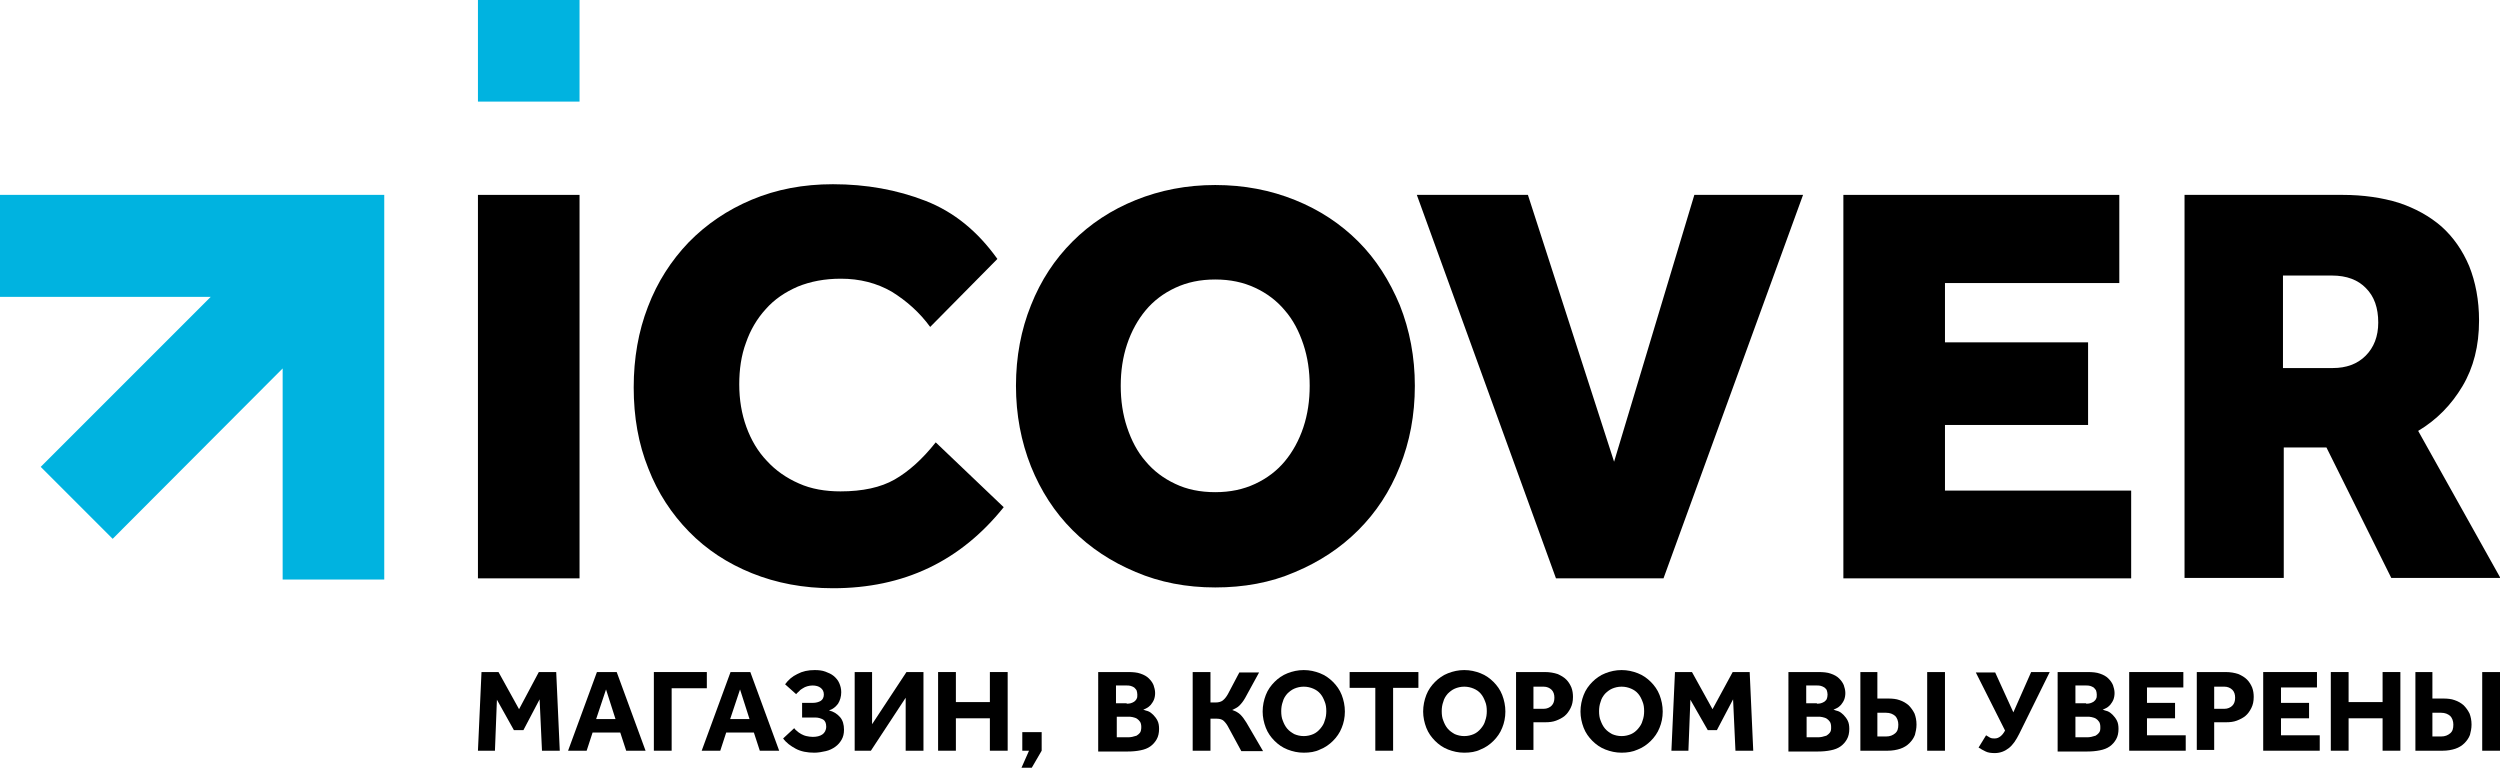 <?xml version="1.0" encoding="utf-8"?>
<!-- Generator: Adobe Illustrator 19.0.0, SVG Export Plug-In . SVG Version: 6.00 Build 0)  -->
<svg version="1.1" id="Layer_1" xmlns="http://www.w3.org/2000/svg" xmlns:xlink="http://www.w3.org/1999/xlink" x="0px" y="0px"
	 width="632.4px" height="194.2px" viewBox="0 0 632.4 194.2" style="enable-background:new 0 0 632.4 194.2;" xml:space="preserve"
	>
<style type="text/css">
	.st0{clip-path:url(#SVGID_2_);}
	.st1{clip-path:url(#SVGID_2_);fill:#00B3E0;}
	.st2{clip-path:url(#SVGID_4_);}
</style>
<rect x="120.9" y="49.3" width="25.7" height="97"/>
<g>
	<defs>
		<rect id="SVGID_1_" width="632.4" height="194.2"/>
	</defs>
	<clipPath id="SVGID_2_">
		<use xlink:href="#SVGID_1_"  style="overflow:visible;"/>
	</clipPath>
	<path class="st0" d="M253.9,128.3c-11,13.7-25.3,20.5-43.2,20.5c-7.5,0-14.3-1.3-20.5-3.8c-6.2-2.5-11.5-6-15.9-10.5
		c-4.4-4.5-7.9-9.8-10.3-16c-2.5-6.2-3.7-13-3.7-20.5c0-7.4,1.2-14.2,3.6-20.4c2.4-6.3,5.9-11.7,10.3-16.3c4.5-4.6,9.8-8.2,16-10.8
		c6.2-2.6,13-3.9,20.5-3.9c8.4,0,16.2,1.4,23.4,4.2c7.2,2.8,13.2,7.7,18.2,14.7l-17,17.2c-2.7-3.7-6-6.6-9.7-8.9
		c-3.8-2.2-8.1-3.3-12.9-3.3c-4.1,0-7.7,0.7-10.9,2c-3.2,1.4-5.9,3.2-8.1,5.7c-2.2,2.4-3.9,5.3-5,8.5c-1.2,3.2-1.7,6.8-1.7,10.5
		c0,3.9,0.6,7.5,1.8,10.8c1.2,3.3,2.9,6.2,5.2,8.6c2.2,2.4,4.9,4.3,8.1,5.7c3.1,1.4,6.7,2,10.5,2c5.6,0,10.2-1,13.7-3
		c3.5-2,7-5.1,10.4-9.4L253.9,128.3z"/>
	<path class="st0" d="M307.4,148.6c-7.3,0-14-1.3-20.1-3.9c-6.2-2.6-11.5-6.1-16-10.6c-4.5-4.5-8-9.9-10.5-16.1
		c-2.5-6.3-3.8-13.1-3.8-20.4c0-7.4,1.3-14.2,3.8-20.4c2.5-6.3,6-11.6,10.5-16.1c4.5-4.5,9.8-8,16-10.5c6.2-2.5,12.9-3.8,20.1-3.8
		c7.3,0,14,1.3,20.2,3.8c6.2,2.5,11.5,6,16,10.5c4.5,4.5,7.9,9.9,10.5,16.1c2.5,6.3,3.8,13.1,3.8,20.4c0,7.4-1.3,14.2-3.8,20.4
		c-2.5,6.3-6,11.6-10.5,16.1c-4.5,4.5-9.8,8-16,10.6C321.4,147.4,314.6,148.6,307.4,148.6 M307.4,124.5c3.8,0,7.1-0.7,10.1-2.1
		c3-1.4,5.5-3.3,7.5-5.7c2-2.4,3.6-5.3,4.7-8.6c1.1-3.3,1.6-6.8,1.6-10.5c0-3.7-0.5-7.2-1.6-10.5c-1.1-3.3-2.6-6.2-4.7-8.6
		c-2-2.4-4.5-4.3-7.5-5.7c-3-1.4-6.3-2.1-10.1-2.1c-3.8,0-7.1,0.7-10.1,2.1c-3,1.4-5.5,3.3-7.5,5.7c-2,2.4-3.6,5.3-4.7,8.6
		c-1.1,3.3-1.6,6.8-1.6,10.5c0,3.7,0.5,7.2,1.6,10.5c1.1,3.3,2.6,6.2,4.7,8.6c2,2.4,4.5,4.3,7.5,5.7
		C300.2,123.8,303.6,124.5,307.4,124.5"/>
	<polygon class="st0" points="358.4,49.3 386.5,49.3 408.3,116.8 428.6,49.3 456.1,49.3 420.8,146.3 393.6,146.3 	"/>
	<polygon class="st0" points="466.3,49.3 536.1,49.3 536.1,71.6 492,71.6 492,86.6 528.2,86.6 528.2,107.5 492,107.5 492,124.1 
		539.1,124.1 539.1,146.3 466.3,146.3 	"/>
	<path class="st0" d="M552.5,49.3h40.1c5.2,0,10,0.7,14.2,2c4.2,1.4,7.8,3.4,10.8,6c3,2.7,5.3,6,7,10c1.6,4,2.5,8.6,2.5,13.8
		c0,6.4-1.4,11.9-4.2,16.6c-2.8,4.7-6.5,8.5-11.2,11.3l20.8,37.2h-27.6l-16.4-33h-10.8v33h-25.1V49.3z M590.1,93.1
		c3.4,0,6.2-1,8.3-3.1c2.1-2.1,3.2-4.9,3.2-8.4c0-3.7-1-6.6-3.1-8.7c-2-2.1-4.9-3.2-8.6-3.2h-12.4v23.4H590.1z"/>
	<rect x="120.9" class="st1" width="25.7" height="25.7"/>
	<polygon class="st1" points="71.5,49.3 0,49.3 0,75.1 53.3,75.1 10.3,118.1 28.5,136.3 71.5,93.2 71.5,146.6 97.2,146.6 97.2,75.1 
		97.2,49.3 	"/>
</g>
<polygon points="121.8,170 126.1,170 131.3,179.4 136.3,170 140.7,170 141.6,189.9 137.1,189.9 136.5,176.9 132.4,184.7 130,184.7 
	125.7,177 125.2,189.9 120.9,189.9 "/>
<path d="M151,170h5l7.3,19.9h-4.9l-1.5-4.6h-7l-1.5,4.6h-4.7L151,170z M155.7,181.9l-2.4-7.5l-2.5,7.5H155.7z"/>
<polygon points="165.4,170 178.8,170 178.8,174.1 169.9,174.1 169.9,189.9 165.4,189.9 "/>
<path d="M184.8,170h5l7.3,19.9h-4.9l-1.5-4.6h-7l-1.5,4.6h-4.7L184.8,170z M189.6,181.9l-2.4-7.5l-2.5,7.5H189.6z"/>
<g>
	<defs>
		<rect id="SVGID_3_" width="632.4" height="194.2"/>
	</defs>
	<clipPath id="SVGID_4_">
		<use xlink:href="#SVGID_3_"  style="overflow:visible;"/>
	</clipPath>
	<path class="st2" d="M202.8,177.8h2.8c0.8,0,1.5-0.2,2-0.5c0.5-0.3,0.8-0.9,0.8-1.6c0-0.8-0.3-1.3-0.8-1.7
		c-0.5-0.4-1.2-0.6-2.1-0.6c-0.5,0-0.9,0.1-1.3,0.2c-0.4,0.1-0.8,0.3-1.1,0.5c-0.3,0.2-0.7,0.4-0.9,0.7c-0.3,0.3-0.6,0.5-0.8,0.8
		l-2.8-2.5c0.8-1.1,1.8-2,3.1-2.6c1.3-0.7,2.7-1,4.4-1c1,0,1.9,0.1,2.7,0.4c0.8,0.3,1.5,0.6,2.1,1.1c0.6,0.5,1.1,1.1,1.4,1.8
		c0.3,0.7,0.5,1.4,0.5,2.3c0,1.1-0.3,2.1-0.8,2.9c-0.6,0.8-1.3,1.4-2.3,1.7c1.2,0.3,2.1,0.9,2.8,1.7s1,1.9,1,3.2
		c0,1-0.2,1.8-0.6,2.5c-0.4,0.7-0.9,1.3-1.6,1.8c-0.7,0.5-1.5,0.9-2.4,1.1c-0.9,0.2-1.9,0.4-2.9,0.4c-1.8,0-3.4-0.3-4.7-1
		c-1.3-0.7-2.4-1.5-3.2-2.6l2.8-2.6c0.2,0.3,0.5,0.6,0.8,0.8c0.3,0.3,0.7,0.5,1,0.7c0.4,0.2,0.8,0.4,1.3,0.5c0.5,0.1,1,0.2,1.6,0.2
		c1,0,1.8-0.2,2.4-0.6c0.6-0.4,1-1.1,1-2c0-0.9-0.3-1.5-0.8-1.8c-0.6-0.3-1.2-0.5-2-0.5h-3.3V177.8z"/>
	<polygon class="st2" points="233.6,189.9 229.1,189.9 229.1,176.5 220.3,189.9 216.2,189.9 216.2,170 220.6,170 220.6,183.2 
		229.3,170 233.6,170 	"/>
	<polygon class="st2" points="237.3,170 241.8,170 241.8,177.6 250.4,177.6 250.4,170 254.9,170 254.9,189.9 250.4,189.9 
		250.4,181.7 241.8,181.7 241.8,189.9 237.3,189.9 	"/>
	<polygon class="st2" points="260.3,189.9 258.6,189.9 258.6,185.2 263.5,185.2 263.5,189.9 261,194.2 258.4,194.2 	"/>
	<path class="st2" d="M277.9,170h7.5c1.2,0,2.3,0.1,3.1,0.4c0.9,0.3,1.6,0.7,2.1,1.2c0.5,0.5,0.9,1,1.2,1.7c0.2,0.6,0.4,1.3,0.4,2
		c0,0.6-0.1,1.2-0.3,1.7c-0.2,0.5-0.5,0.9-0.8,1.3c-0.3,0.3-0.6,0.6-1,0.8c-0.3,0.2-0.6,0.3-0.9,0.4c0.3,0.1,0.7,0.3,1.2,0.4
		c0.5,0.2,0.9,0.5,1.3,0.9c0.4,0.4,0.8,0.9,1.1,1.5c0.3,0.6,0.4,1.3,0.4,2.1c0,1-0.2,1.9-0.6,2.6c-0.4,0.7-0.9,1.3-1.6,1.8
		c-0.7,0.5-1.5,0.8-2.5,1s-2,0.3-3.2,0.3h-7.5V170z M285,178c0.3,0,0.7,0,1-0.1c0.3-0.1,0.6-0.2,0.9-0.4c0.2-0.2,0.5-0.4,0.6-0.7
		c0.2-0.3,0.2-0.6,0.2-1.1c0-0.4-0.1-0.8-0.2-1.1c-0.2-0.3-0.4-0.5-0.6-0.7c-0.3-0.2-0.6-0.3-0.9-0.4c-0.3-0.1-0.7-0.1-1-0.1h-2.7
		v4.5H285z M285.3,186.5c0.3,0,0.7,0,1.1-0.1c0.4-0.1,0.8-0.2,1.1-0.3c0.3-0.2,0.6-0.4,0.9-0.8c0.2-0.3,0.3-0.8,0.3-1.4
		c0-0.5-0.1-1-0.3-1.3c-0.2-0.3-0.5-0.6-0.8-0.8c-0.3-0.2-0.7-0.3-1.1-0.4c-0.4-0.1-0.8-0.1-1.1-0.1h-2.9v5.2H285.3z"/>
	<path class="st2" d="M306.2,189.9h-4.5V170h4.5v7.7h1.3c0.8,0,1.4-0.2,1.8-0.5c0.5-0.4,0.9-0.9,1.3-1.6l2.9-5.5h5l-3.5,6.4
		c-0.5,0.9-1,1.5-1.5,2c-0.5,0.5-1.2,0.8-1.8,1.1c0.9,0.3,1.6,0.7,2.1,1.2c0.5,0.5,1,1.2,1.5,2l4.2,7.2H314l-3.2-5.9
		c-0.4-0.8-0.8-1.3-1.2-1.7c-0.4-0.4-1-0.6-1.8-0.6h-1.6V189.9z"/>
	<path class="st2" d="M329.8,190.4c-1.5,0-2.8-0.3-4.1-0.8c-1.3-0.5-2.4-1.3-3.3-2.2c-0.9-0.9-1.7-2-2.2-3.3
		c-0.5-1.3-0.8-2.7-0.8-4.1c0-1.5,0.3-2.9,0.8-4.2c0.5-1.3,1.3-2.4,2.2-3.3c0.9-0.9,2-1.7,3.3-2.2c1.3-0.5,2.6-0.8,4.1-0.8
		c1.5,0,2.8,0.3,4.1,0.8c1.3,0.5,2.4,1.3,3.3,2.2s1.7,2,2.2,3.3c0.5,1.3,0.8,2.7,0.8,4.2c0,1.5-0.3,2.9-0.8,4.1
		c-0.5,1.3-1.3,2.4-2.2,3.3c-0.9,0.9-2,1.7-3.3,2.2C332.7,190.2,331.3,190.4,329.8,190.4 M329.8,186.2c0.9,0,1.7-0.2,2.4-0.5
		c0.7-0.3,1.3-0.8,1.8-1.4c0.5-0.6,0.9-1.2,1.1-2c0.3-0.8,0.4-1.6,0.4-2.4c0-0.9-0.1-1.7-0.4-2.4c-0.3-0.8-0.6-1.4-1.1-2
		c-0.5-0.6-1.1-1-1.8-1.3c-0.7-0.3-1.5-0.5-2.4-0.5c-0.9,0-1.7,0.2-2.4,0.5s-1.3,0.8-1.8,1.3c-0.5,0.6-0.9,1.2-1.1,2
		c-0.3,0.8-0.4,1.6-0.4,2.4c0,0.9,0.1,1.7,0.4,2.4c0.3,0.8,0.6,1.4,1.1,2c0.5,0.6,1.1,1,1.8,1.4C328.1,186,328.9,186.2,329.8,186.2"
		/>
	<polygon class="st2" points="347.9,174 341.4,174 341.4,170 358.8,170 358.8,174 352.4,174 352.4,189.9 347.9,189.9 	"/>
	<path class="st2" d="M370.4,190.4c-1.5,0-2.8-0.3-4.1-0.8c-1.3-0.5-2.4-1.3-3.3-2.2c-0.9-0.9-1.7-2-2.2-3.3
		c-0.5-1.3-0.8-2.7-0.8-4.1c0-1.5,0.3-2.9,0.8-4.2c0.5-1.3,1.3-2.4,2.2-3.3c0.9-0.9,2-1.7,3.3-2.2c1.3-0.5,2.6-0.8,4.1-0.8
		c1.5,0,2.8,0.3,4.1,0.8c1.3,0.5,2.4,1.3,3.3,2.2s1.7,2,2.2,3.3c0.5,1.3,0.8,2.7,0.8,4.2c0,1.5-0.3,2.9-0.8,4.1
		c-0.5,1.3-1.3,2.4-2.2,3.3c-0.9,0.9-2,1.7-3.3,2.2C373.3,190.2,371.9,190.4,370.4,190.4 M370.4,186.2c0.9,0,1.7-0.2,2.4-0.5
		c0.7-0.3,1.3-0.8,1.8-1.4c0.5-0.6,0.9-1.2,1.1-2c0.3-0.8,0.4-1.6,0.4-2.4c0-0.9-0.1-1.7-0.4-2.4c-0.3-0.8-0.6-1.4-1.1-2
		c-0.5-0.6-1.1-1-1.8-1.3c-0.7-0.3-1.5-0.5-2.4-0.5c-0.9,0-1.7,0.2-2.4,0.5s-1.3,0.8-1.8,1.3c-0.5,0.6-0.9,1.2-1.1,2
		c-0.3,0.8-0.4,1.6-0.4,2.4c0,0.9,0.1,1.7,0.4,2.4c0.3,0.8,0.6,1.4,1.1,2c0.5,0.6,1.1,1,1.8,1.4C368.7,186,369.5,186.2,370.4,186.2"
		/>
	<path class="st2" d="M383.5,170h7.3c1.2,0,2.3,0.2,3.2,0.5c0.9,0.4,1.6,0.8,2.2,1.4c0.6,0.6,1,1.3,1.3,2c0.3,0.8,0.4,1.6,0.4,2.4
		c0,1.1-0.2,2-0.6,2.8c-0.4,0.8-0.9,1.5-1.5,2c-0.6,0.5-1.4,0.9-2.2,1.2c-0.8,0.3-1.7,0.4-2.6,0.4h-3.1v7h-4.4V170z M390.5,179.3
		c0.8,0,1.5-0.3,2-0.8c0.5-0.5,0.7-1.2,0.7-2c0-0.8-0.2-1.5-0.7-2c-0.5-0.5-1.2-0.8-2-0.8h-2.6v5.6H390.5z"/>
	<path class="st2" d="M410.2,190.4c-1.5,0-2.8-0.3-4.1-0.8c-1.3-0.5-2.4-1.3-3.3-2.2c-0.9-0.9-1.7-2-2.2-3.3
		c-0.5-1.3-0.8-2.7-0.8-4.1c0-1.5,0.3-2.9,0.8-4.2c0.5-1.3,1.3-2.4,2.2-3.3s2-1.7,3.3-2.2c1.3-0.5,2.6-0.8,4.1-0.8
		c1.5,0,2.8,0.3,4.1,0.8c1.3,0.5,2.4,1.3,3.3,2.2c0.9,0.9,1.7,2,2.2,3.3c0.5,1.3,0.8,2.7,0.8,4.2c0,1.5-0.3,2.9-0.8,4.1
		c-0.5,1.3-1.3,2.4-2.2,3.3c-0.9,0.9-2,1.7-3.3,2.2C413,190.2,411.6,190.4,410.2,190.4 M410.2,186.2c0.9,0,1.7-0.2,2.4-0.5
		c0.7-0.3,1.3-0.8,1.8-1.4c0.5-0.6,0.9-1.2,1.1-2c0.3-0.8,0.4-1.6,0.4-2.4c0-0.9-0.1-1.7-0.4-2.4c-0.3-0.8-0.6-1.4-1.1-2
		c-0.5-0.6-1.1-1-1.8-1.3s-1.5-0.5-2.4-0.5c-0.9,0-1.7,0.2-2.4,0.5c-0.7,0.3-1.3,0.8-1.8,1.3c-0.5,0.6-0.9,1.2-1.1,2
		c-0.3,0.8-0.4,1.6-0.4,2.4c0,0.9,0.1,1.7,0.4,2.4c0.3,0.8,0.6,1.4,1.1,2c0.5,0.6,1.1,1,1.8,1.4C408.5,186,409.3,186.2,410.2,186.2"
		/>
	<polygon class="st2" points="423.7,170 428,170 433.2,179.4 438.3,170 442.6,170 443.5,189.9 439,189.9 438.4,176.9 434.3,184.7 
		432,184.7 427.6,177 427.1,189.9 422.8,189.9 	"/>
	<path class="st2" d="M452.5,170h7.5c1.2,0,2.3,0.1,3.1,0.4c0.9,0.3,1.6,0.7,2.1,1.2c0.5,0.5,0.9,1,1.2,1.7c0.2,0.6,0.4,1.3,0.4,2
		c0,0.6-0.1,1.2-0.3,1.7c-0.2,0.5-0.5,0.9-0.8,1.3c-0.3,0.3-0.6,0.6-1,0.8c-0.4,0.2-0.6,0.3-0.9,0.4c0.3,0.1,0.7,0.3,1.2,0.4
		c0.5,0.2,0.9,0.5,1.3,0.9c0.4,0.4,0.8,0.9,1.1,1.5c0.3,0.6,0.4,1.3,0.4,2.1c0,1-0.2,1.9-0.6,2.6c-0.4,0.7-0.9,1.3-1.6,1.8
		c-0.7,0.5-1.5,0.8-2.5,1c-1,0.2-2,0.3-3.2,0.3h-7.5V170z M459.6,178c0.3,0,0.7,0,1-0.1c0.3-0.1,0.6-0.2,0.9-0.4
		c0.2-0.2,0.5-0.4,0.6-0.7s0.2-0.6,0.2-1.1c0-0.4-0.1-0.8-0.2-1.1s-0.4-0.5-0.6-0.7c-0.3-0.2-0.6-0.3-0.9-0.4
		c-0.3-0.1-0.7-0.1-1-0.1h-2.7v4.5H459.6z M459.8,186.5c0.3,0,0.7,0,1.1-0.1c0.4-0.1,0.8-0.2,1.1-0.3c0.3-0.2,0.6-0.4,0.9-0.8
		s0.3-0.8,0.3-1.4c0-0.5-0.1-1-0.3-1.3c-0.2-0.3-0.5-0.6-0.8-0.8c-0.3-0.2-0.7-0.3-1.1-0.4c-0.4-0.1-0.8-0.1-1.1-0.1h-2.9v5.2H459.8
		z"/>
	<path class="st2" d="M470.5,170h4.4v6.7h2.7c1.1,0,2.1,0.1,2.9,0.4c0.9,0.3,1.6,0.7,2.3,1.3c0.6,0.6,1.1,1.3,1.5,2.1
		c0.3,0.8,0.5,1.7,0.5,2.8c0,1-0.2,1.8-0.4,2.6c-0.3,0.8-0.8,1.5-1.4,2.1c-0.6,0.6-1.4,1.1-2.3,1.4c-0.9,0.3-2,0.5-3.2,0.5h-6.9V170
		z M474.9,180.3v6h2.2c1,0,1.7-0.3,2.3-0.8c0.6-0.5,0.8-1.2,0.8-2.2c0-0.9-0.3-1.7-0.8-2.2c-0.6-0.5-1.3-0.8-2.3-0.8H474.9z
		 M487.5,170h4.5v19.9h-4.5V170z"/>
	<path class="st2" d="M513.8,170h4.7l-7.7,15.6c-0.8,1.6-1.6,2.8-2.6,3.6c-1,0.8-2.2,1.3-3.6,1.3c-0.9,0-1.7-0.1-2.3-0.4
		c-0.6-0.3-1.2-0.6-1.8-1l1.9-3.1c0.3,0.2,0.7,0.4,1,0.6c0.4,0.2,0.8,0.2,1.2,0.2c1,0,1.9-0.7,2.6-2l-7.4-14.7h4.9l4.6,10.1
		L513.8,170z"/>
	<path class="st2" d="M520.6,170h7.5c1.2,0,2.3,0.1,3.1,0.4c0.9,0.3,1.6,0.7,2.1,1.2c0.5,0.5,0.9,1,1.2,1.7c0.2,0.6,0.4,1.3,0.4,2
		c0,0.6-0.1,1.2-0.3,1.7c-0.2,0.5-0.5,0.9-0.8,1.3c-0.3,0.3-0.6,0.6-1,0.8c-0.4,0.2-0.6,0.3-0.9,0.4c0.3,0.1,0.7,0.3,1.2,0.4
		c0.5,0.2,0.9,0.5,1.3,0.9c0.4,0.4,0.8,0.9,1.1,1.5c0.3,0.6,0.4,1.3,0.4,2.1c0,1-0.2,1.9-0.6,2.6c-0.4,0.7-0.9,1.3-1.6,1.8
		c-0.7,0.5-1.5,0.8-2.5,1c-1,0.2-2,0.3-3.2,0.3h-7.5V170z M527.7,178c0.3,0,0.7,0,1-0.1c0.3-0.1,0.6-0.2,0.9-0.4
		c0.2-0.2,0.5-0.4,0.6-0.7c0.2-0.3,0.2-0.6,0.2-1.1c0-0.4-0.1-0.8-0.2-1.1c-0.2-0.3-0.4-0.5-0.6-0.7c-0.3-0.2-0.6-0.3-0.9-0.4
		c-0.3-0.1-0.7-0.1-1-0.1H525v4.5H527.7z M527.9,186.5c0.3,0,0.7,0,1.1-0.1c0.4-0.1,0.8-0.2,1.1-0.3c0.3-0.2,0.6-0.4,0.9-0.8
		s0.3-0.8,0.3-1.4c0-0.5-0.1-1-0.3-1.3c-0.2-0.3-0.5-0.6-0.8-0.8c-0.3-0.2-0.7-0.3-1.1-0.4c-0.4-0.1-0.8-0.1-1.1-0.1H525v5.2H527.9z
		"/>
	<polygon class="st2" points="538.6,170 552.3,170 552.3,173.9 543.1,173.9 543.1,177.8 550.2,177.8 550.2,181.7 543.1,181.7 
		543.1,186 552.9,186 552.9,189.9 538.6,189.9 	"/>
	<path class="st2" d="M555.7,170h7.3c1.2,0,2.3,0.2,3.2,0.5c0.9,0.4,1.6,0.8,2.2,1.4c0.6,0.6,1,1.3,1.3,2c0.3,0.8,0.4,1.6,0.4,2.4
		c0,1.1-0.2,2-0.6,2.8c-0.4,0.8-0.9,1.5-1.5,2c-0.6,0.5-1.4,0.9-2.2,1.2c-0.8,0.3-1.7,0.4-2.6,0.4h-3.1v7h-4.4V170z M562.7,179.3
		c0.8,0,1.5-0.3,2-0.8c0.5-0.5,0.7-1.2,0.7-2c0-0.8-0.2-1.5-0.7-2c-0.5-0.5-1.2-0.8-2-0.8h-2.6v5.6H562.7z"/>
	<polygon class="st2" points="572.5,170 586.1,170 586.1,173.9 577,173.9 577,177.8 584.1,177.8 584.1,181.7 577,181.7 577,186 
		586.8,186 586.8,189.9 572.5,189.9 	"/>
	<polygon class="st2" points="589.6,170 594.1,170 594.1,177.6 602.7,177.6 602.7,170 607.2,170 607.2,189.9 602.7,189.9 
		602.7,181.7 594.1,181.7 594.1,189.9 589.6,189.9 	"/>
	<path class="st2" d="M610.9,170h4.4v6.7h2.7c1.1,0,2.1,0.1,2.9,0.4c0.9,0.3,1.6,0.7,2.3,1.3c0.6,0.6,1.1,1.3,1.5,2.1
		c0.3,0.8,0.5,1.7,0.5,2.8c0,1-0.2,1.8-0.4,2.6c-0.3,0.8-0.8,1.5-1.4,2.1c-0.6,0.6-1.4,1.1-2.3,1.4c-0.9,0.3-2,0.5-3.2,0.5h-6.9V170
		z M615.3,180.3v6h2.2c1,0,1.7-0.3,2.3-0.8c0.6-0.5,0.8-1.2,0.8-2.2c0-0.9-0.3-1.7-0.8-2.2c-0.6-0.5-1.3-0.8-2.3-0.8H615.3z
		 M627.9,170h4.5v19.9h-4.5V170z"/>
</g>
</svg>
